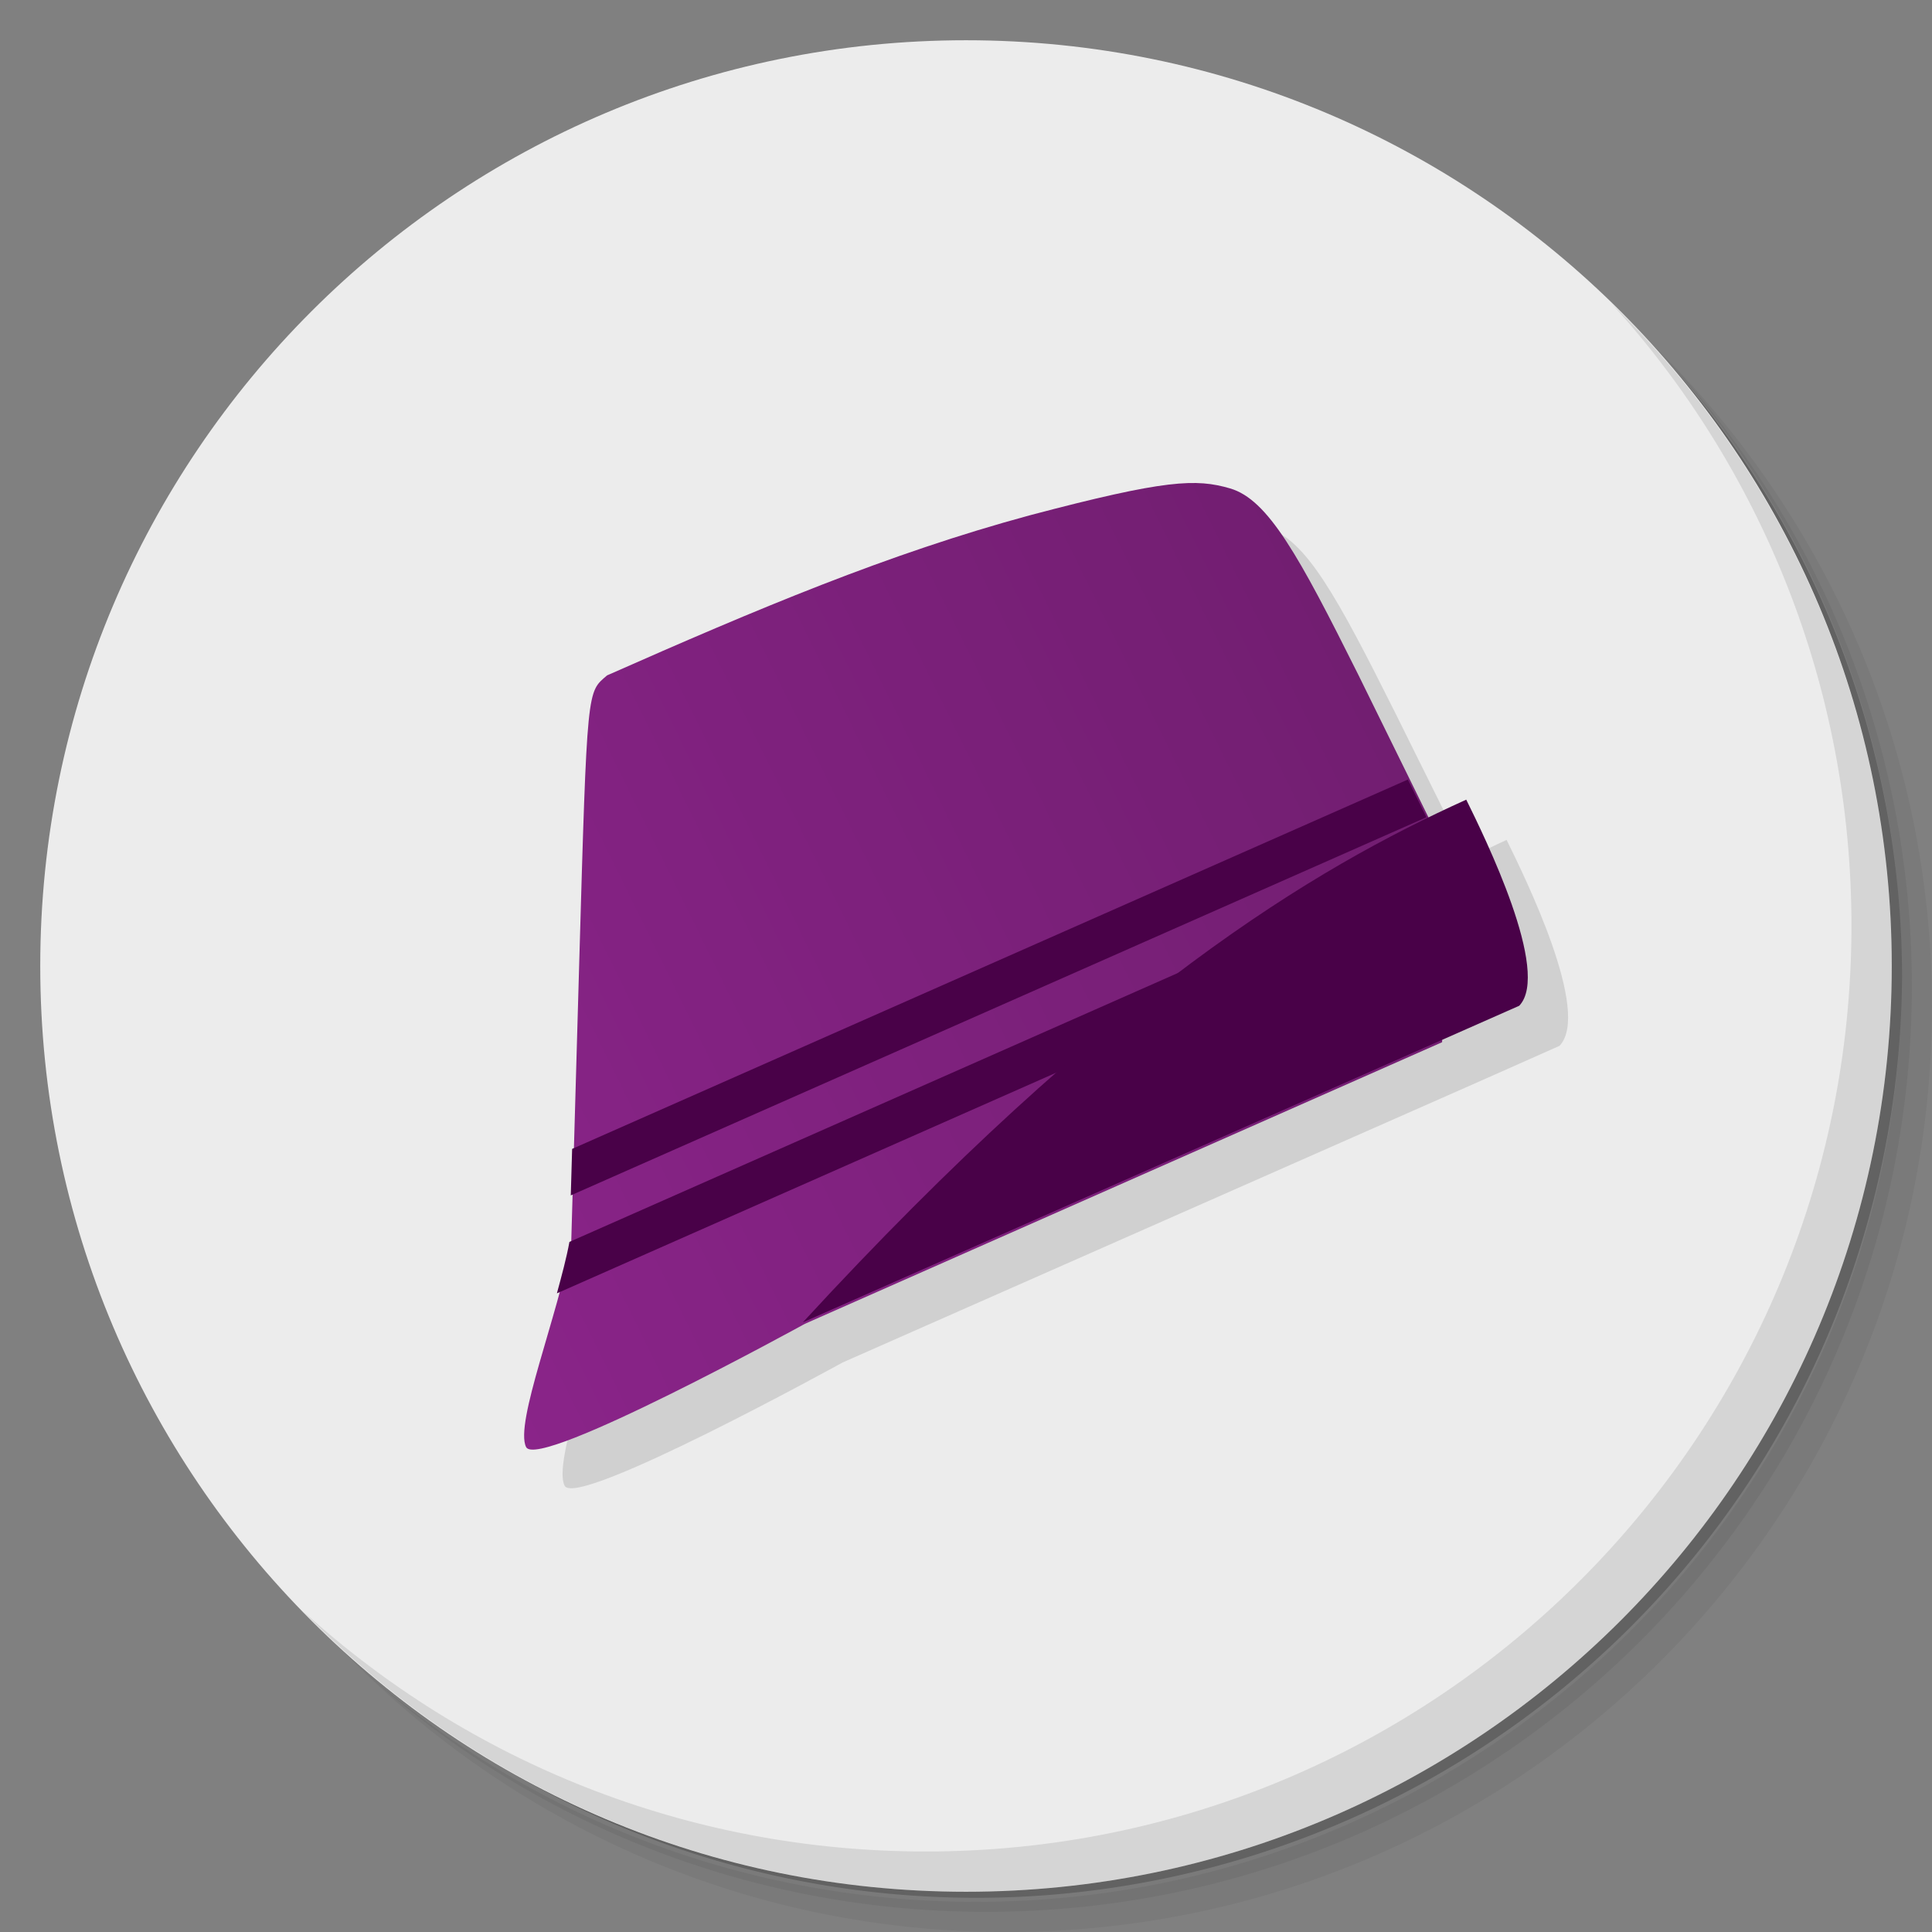 <?xml version="1.0" encoding="UTF-8" standalone="no"?>
<svg
   xmlns:dc="http://purl.org/dc/elements/1.1/"
   xmlns:cc="http://creativecommons.org/ns#"
   xmlns:rdf="http://www.w3.org/1999/02/22-rdf-syntax-ns#"
   xmlns:svg="http://www.w3.org/2000/svg"
   xmlns="http://www.w3.org/2000/svg"
   xmlns:sodipodi="http://sodipodi.sourceforge.net/DTD/sodipodi-0.dtd"
   xmlns:inkscape="http://www.inkscape.org/namespaces/inkscape"
   viewBox="0 0 48 48"
   id="svg2"
   version="1.1"
   inkscape:version="0.91 r13725"
   sodipodi:docname="trelby.svg">
  <rect x="0" y="0" width="48" height="48" fill="#808080" stroke="none"/>
  <sodipodi:namedview
     pagecolor="#ffffff"
     bordercolor="#666666"
     borderopacity="1"
     objecttolerance="10"
     gridtolerance="10"
     guidetolerance="10"
     inkscape:pageopacity="0"
     inkscape:pageshadow="2"
     inkscape:window-width="640"
     inkscape:window-height="480"
     id="namedview48"
     showgrid="false"
     inkscape:zoom="4.9166667"
     inkscape:cx="24"
     inkscape:cy="24"
     inkscape:current-layer="svg2" />
  <defs
     id="defs4">
    <linearGradient
       id="linearGradient3764"
       x1="1"
       x2="47"
       gradientUnits="userSpaceOnUse"
       gradientTransform="matrix(0,-1,1,0,-1.5e-6,48)">
      <stop
         style="stop-color:#c8dae4;stop-opacity:1"
         id="stop7" />
      <stop
         offset="1"
         style="stop-color:#d6e4eb;stop-opacity:1"
         id="stop9" />
    </linearGradient>
    <linearGradient
       id="linearGradient4089"
       gradientUnits="userSpaceOnUse"
       x1="309.1"
       x2="554.27">
      <stop
         style="stop-color:#8a2489;stop-opacity:1"
         id="stop12" />
      <stop
         offset="1"
         style="stop-color:#721e71;stop-opacity:1"
         id="stop14" />
    </linearGradient>
  </defs>
  <g
     id="g16">
    <path
       d="m 36.31 5 c 5.859 4.062 9.688 10.831 9.688 18.5 c 0 12.426 -10.07 22.5 -22.5 22.5 c -7.669 0 -14.438 -3.828 -18.5 -9.688 c 1.037 1.822 2.306 3.499 3.781 4.969 c 4.085 3.712 9.514 5.969 15.469 5.969 c 12.703 0 23 -10.298 23 -23 c 0 -5.954 -2.256 -11.384 -5.969 -15.469 c -1.469 -1.475 -3.147 -2.744 -4.969 -3.781 z m 4.969 3.781 c 3.854 4.113 6.219 9.637 6.219 15.719 c 0 12.703 -10.297 23 -23 23 c -6.081 0 -11.606 -2.364 -15.719 -6.219 c 4.16 4.144 9.883 6.719 16.219 6.719 c 12.703 0 23 -10.298 23 -23 c 0 -6.335 -2.575 -12.06 -6.719 -16.219 z"
       style="opacity:0.05"
       id="path18" />
    <path
       d="m 41.28 8.781 c 3.712 4.085 5.969 9.514 5.969 15.469 c 0 12.703 -10.297 23 -23 23 c -5.954 0 -11.384 -2.256 -15.469 -5.969 c 4.113 3.854 9.637 6.219 15.719 6.219 c 12.703 0 23 -10.298 23 -23 c 0 -6.081 -2.364 -11.606 -6.219 -15.719 z"
       style="opacity:0.1"
       id="path20" />
    <path
       d="m 31.25 2.375 c 8.615 3.154 14.75 11.417 14.75 21.13 c 0 12.426 -10.07 22.5 -22.5 22.5 c -9.708 0 -17.971 -6.135 -21.12 -14.75 a 23 23 0 0 0 44.875 -7 a 23 23 0 0 0 -16 -21.875 z"
       style="opacity:0.2"
       id="path22" />
  </g>
  <g
     id="g24"
     style="fill:#ececec;fill-opacity:1">
    <path
       d="m 24 1 c 12.703 0 23 10.297 23 23 c 0 12.703 -10.297 23 -23 23 -12.703 0 -23 -10.297 -23 -23 0 -12.703 10.297 -23 23 -23 z"
       style="fill:#ececec;fill-opacity:1"
       id="path26" />
  </g>
  <g
     id="g28">
    <path
       d="m 40.03 7.531 c 3.712 4.084 5.969 9.514 5.969 15.469 0 12.703 -10.297 23 -23 23 c -5.954 0 -11.384 -2.256 -15.469 -5.969 4.178 4.291 10.01 6.969 16.469 6.969 c 12.703 0 23 -10.298 23 -23 0 -6.462 -2.677 -12.291 -6.969 -16.469 z"
       style="opacity:0.1"
       id="path30" />
  </g>
  <g
     transform="matrix(0.935,-0.428,0.436,0.918,-9.826,11.257)"
     id="g32">
    <g
       id="g34">
      <g
         transform="matrix(1.051,0.014,0.014,1.027,-1.157,-0.556)"
         id="g36">
        <path
           d="m 34.16 17.815 c -0.578 -0.329 -1.53 -0.563 -3.914 -0.959 -3.314 -0.529 -6.572 -0.59 -10.343 -0.592 -0.588 0.185 -0.494 0.003 -3.493 6 l -3.01 5.99 c -1 1.442 -2.976 3.381 -2.976 4.01 0 0.628 6.987 -0.007 6.987 -0.007 l 16.02 0.008 1.993 -0.004 c 1 -0.416 1 -3.996 1 -4.996 -0.316 0.003 -0.657 0.022 -0.996 0.035 0 -1.059 -0.013 -3.228 -0.012 -3.837 -0.019 -3.16 -0.087 -4.68 -0.759 -5.285 c -0.15 -0.135 -0.302 -0.254 -0.494 -0.364 z"
           style="fill:#000;fill-opacity:0.118"
           id="path38" />
        <path
           d="m 339.77 220.93 c 29.15 -57.25 0 0 29.15 -57.25 29.15 -57.25 28.29 -55.48 34 -57.25 36.619 0 68.33 0.511 100.51 5.548 30.864 5.02 36.934 7.63 42.751 12.772 6.528 5.771 7.163 20.224 7.335 50.38 -0.015 7.268 0 45.8 0 45.8 l -19.431 38.17 -155.45 0 c 0 0 -68.01 5.992 -68.01 0 0 -5.992 19.431 -24.401 29.15 -38.17 z"
           transform="matrix(0.103,0,0,0.105,-21.972,3.846)"
           style="fill:url(#linearGradient4089);fill-opacity:1"
           id="path40" />
        <path
           d="m 13 27 c -0.216 0.312 -0.502 0.661 -0.781 1 l 22.281 0 0.5 -1 -22 0 z"
           style="fill:#490148;fill-opacity:1"
           id="path42" />
        <path
           d="m 14 25 -0.5 1 21.5 0 c 0 -0.283 0 -0.565 0 -1 l -21 0 z"
           style="fill:#490148;fill-opacity:1"
           id="path44" />
        <path
           d="m 36 26 c 0 1 0 4.583 -1 5 l -18 0 c 9.681 -4.29 15.166 -4.966 19 -5 z"
           style="fill:#490148;fill-opacity:1;stroke:none;fill-rule:nonzero"
           id="path46" />
      </g>
    </g>
  </g>
</svg>
